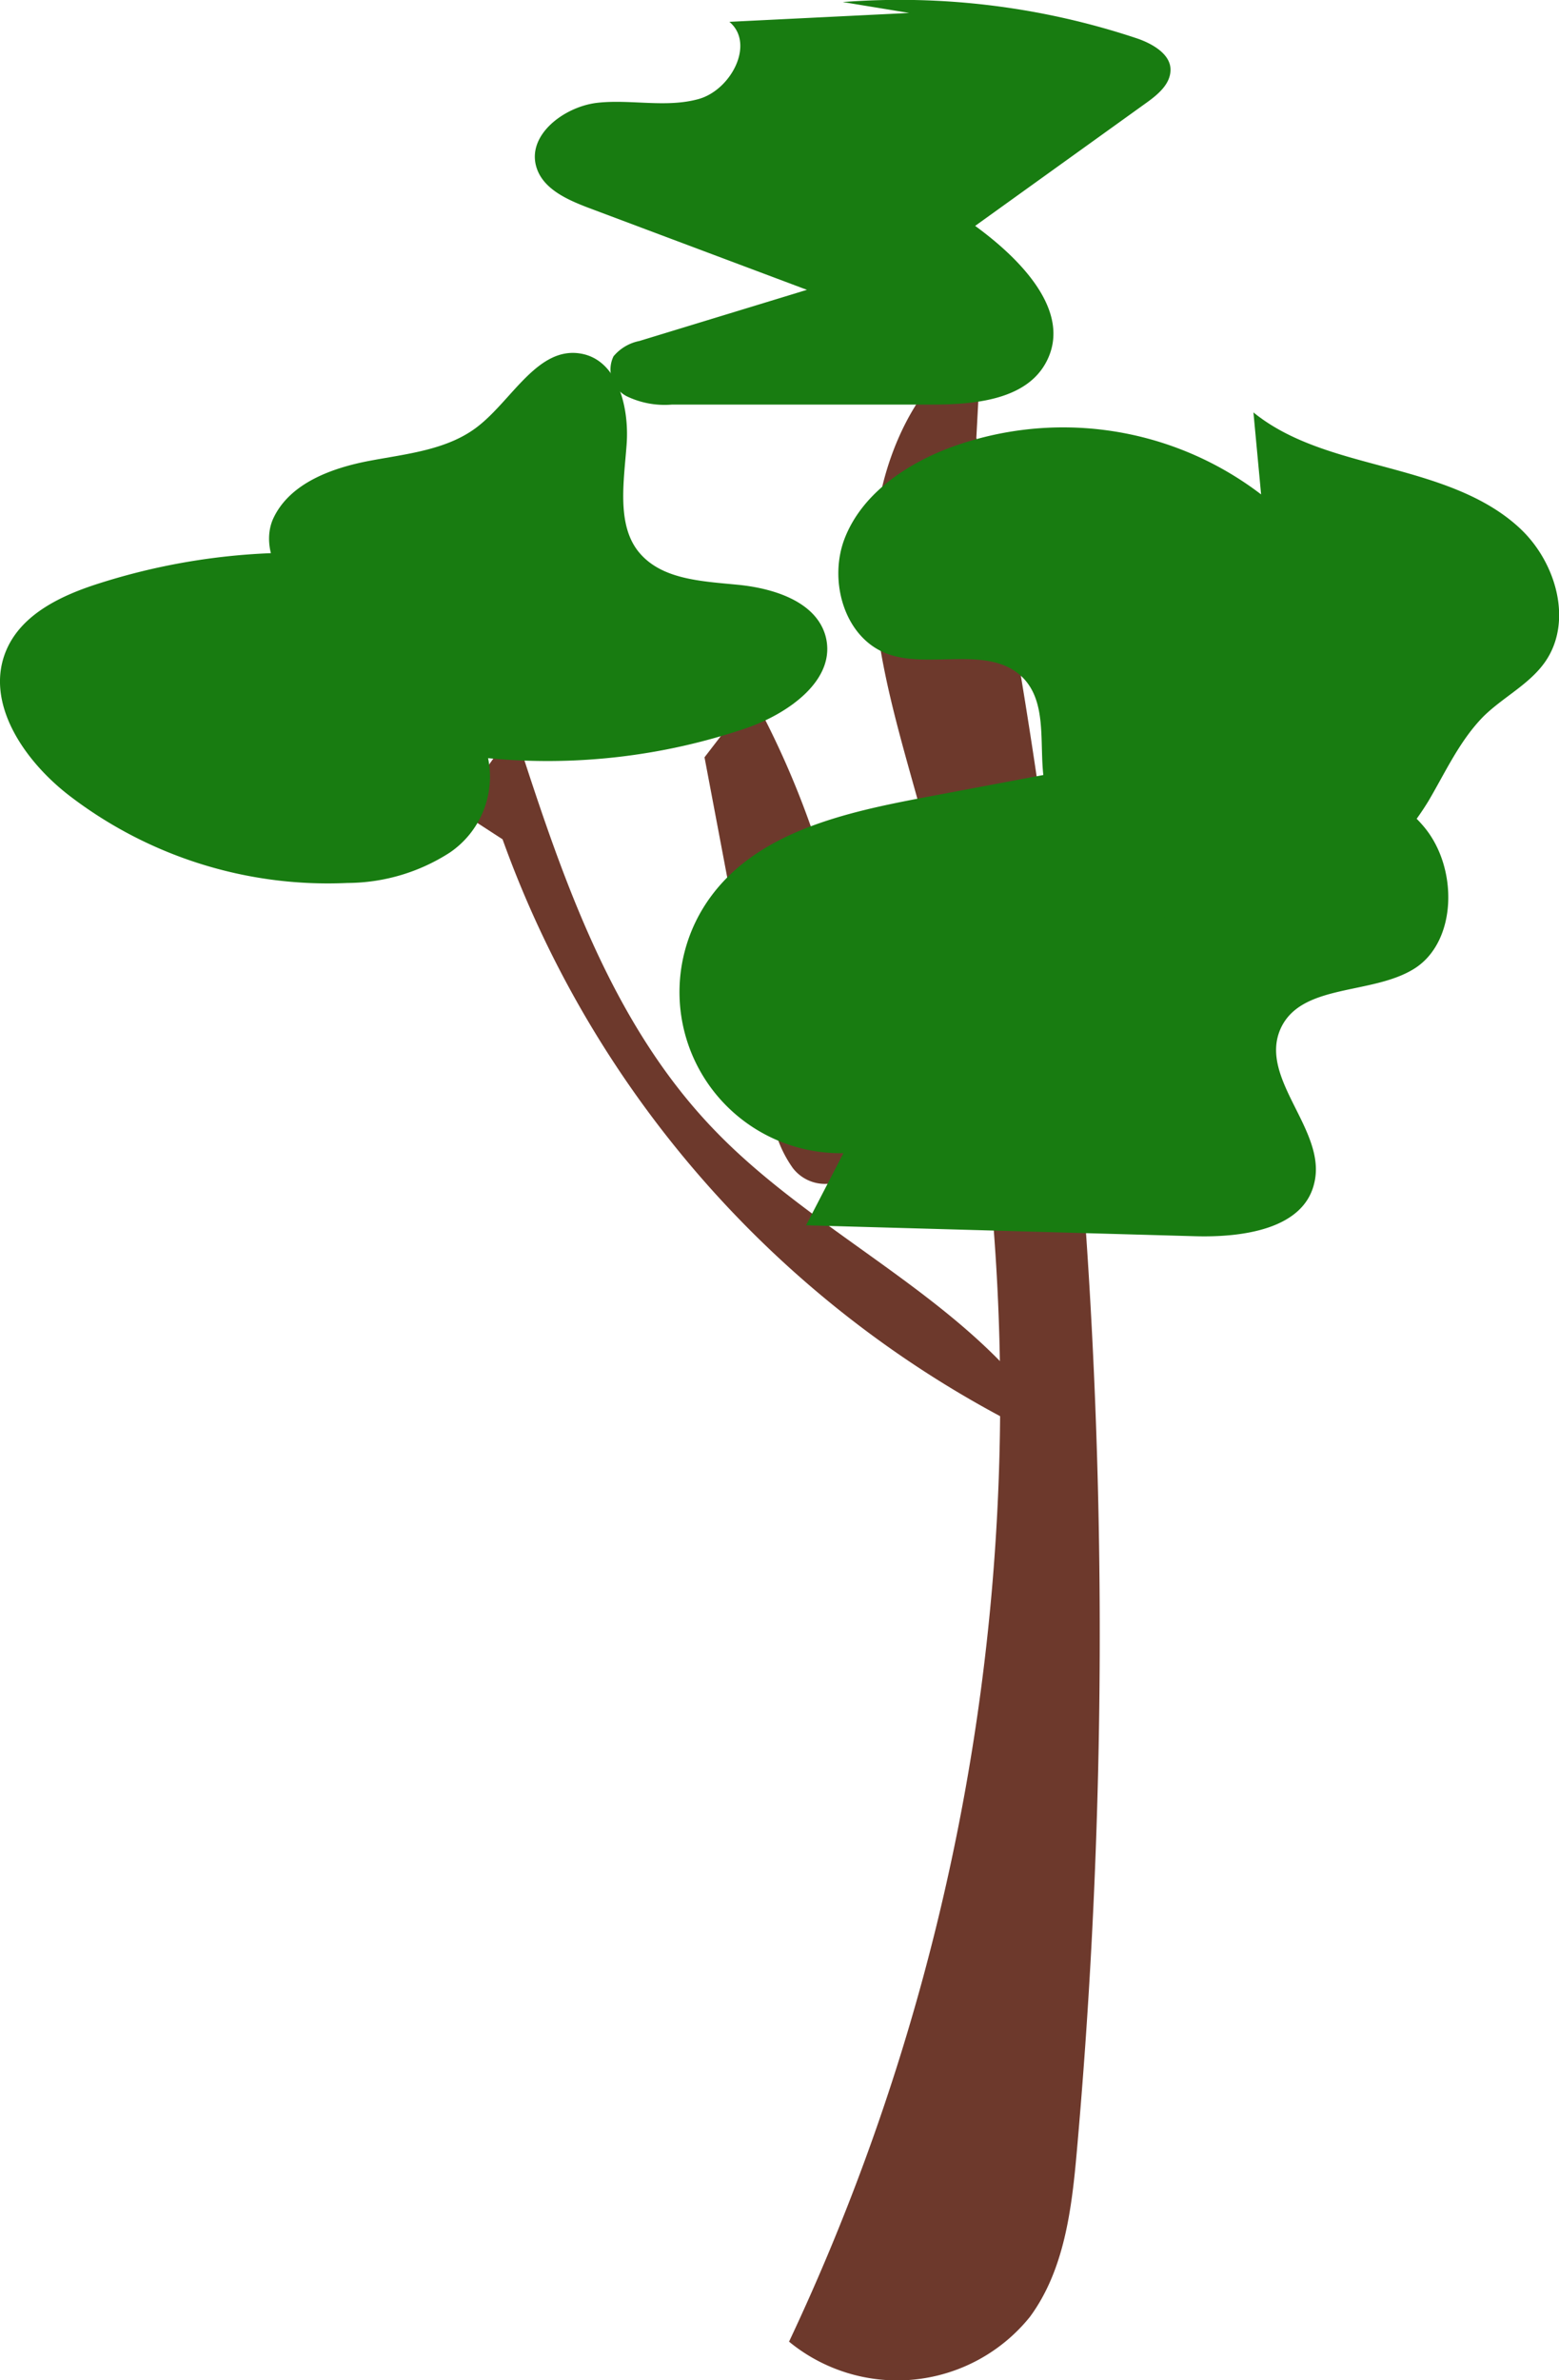<svg xmlns="http://www.w3.org/2000/svg" viewBox="0 0 91.48 139.61"><defs><style>.cls-1{fill:#6d392c;}.cls-2{fill:#187c11;}</style></defs><title>Asset 18</title><g id="Layer_2" data-name="Layer 2"><g id="Layer_1-2" data-name="Layer 1"><path class="cls-1" d="M29.49,49.23a62.27,62.27,0,0,0,33,35.71C58.11,76.7,48.36,73,41.89,66.25c-6.12-6.36-9-15.07-11.71-23.48l-3.37,4.72"/><path class="cls-1" d="M41.34,44.42,45.27,65.2a7,7,0,0,0,1.25,3.31,2.38,2.38,0,0,0,3.18.55,3.37,3.37,0,0,0,.83-2.62,52,52,0,0,0-6.39-25.66"/><path class="cls-1" d="M57.29,25.68a343.35,343.35,0,0,1,5.9,100.47c-.3,3.41-.73,7-2.76,9.75a10,10,0,0,1-14.13,1.45,129.71,129.71,0,0,0,7.92-89.08c-1.35-5-3-9.94-3-15.09s2-10.65,6.38-13.31"/><path class="cls-2" d="M21.51,32.64A38.08,38.08,0,0,0,5.78,34.23C3.61,34.92,1.32,36,.4,38.07c-1.37,3.09,1,6.56,3.71,8.63a24.92,24.92,0,0,0,16.28,5.09,11.15,11.15,0,0,0,6-1.78,5.38,5.38,0,0,0,2.25-5.54,36.26,36.26,0,0,0,15.09-1.74c2.51-.85,5.4-2.87,4.71-5.43-.56-2-3-2.79-5.14-3S38.83,34,37.5,32.4s-.89-4.16-.73-6.34-.53-4.95-2.69-5.32c-2.5-.43-4,2.66-6,4.24-1.77,1.41-4.18,1.63-6.4,2.05s-4.66,1.31-5.63,3.35.92,5.15,3,4.37"/><path class="cls-2" d="M53.35.76,42.8,1.28c1.52,1.28.1,4-1.81,4.53s-4,0-5.94.22-4.16,1.89-3.57,3.79c.39,1.26,1.78,1.88,3,2.35L47.35,17l-9.83,3A2.65,2.65,0,0,0,36,20.9a1.77,1.77,0,0,0,.77,2.34,5.13,5.13,0,0,0,2.67.49l15.28,0c2.51,0,5.54-.29,6.69-2.53,1.51-2.92-1.51-6-4.19-7.95L67.31,6c.68-.49,1.43-1.13,1.37-2s-1.1-1.46-2-1.76A44,44,0,0,0,49.45.12"/><path class="cls-2" d="M71.09,43.6,54.2,46.78c-4.61.87-9.66,2-12.46,5.77a9.45,9.45,0,0,0,7.75,15.09L47.3,71.87l22.82.64c2.79.08,6.38-.41,7-3.12.75-3.07-3.24-6.07-2-9,1.18-2.74,5.38-2,7.88-3.58s2.58-5.9.56-8.31-5.28-3.35-8.4-3.71-6.32-.28-9.33-1.17"/><path class="cls-2" d="M74,29A19.12,19.12,0,0,0,55.4,26.39c-2.47,1-4.84,2.68-5.82,5.15s-.07,5.8,2.41,6.78,6-.54,8,1.4c1.45,1.43,1,3.8,1.24,5.82.47,5,5.4,8.79,10.38,8.84S81.2,51.26,83.81,47c1-1.69,1.84-3.57,3.26-5,1.15-1.12,2.67-1.86,3.59-3.17,1.65-2.36.66-5.82-1.43-7.8s-5-2.84-7.77-3.59S75.78,26,73.55,24.19"/></g></g></svg>